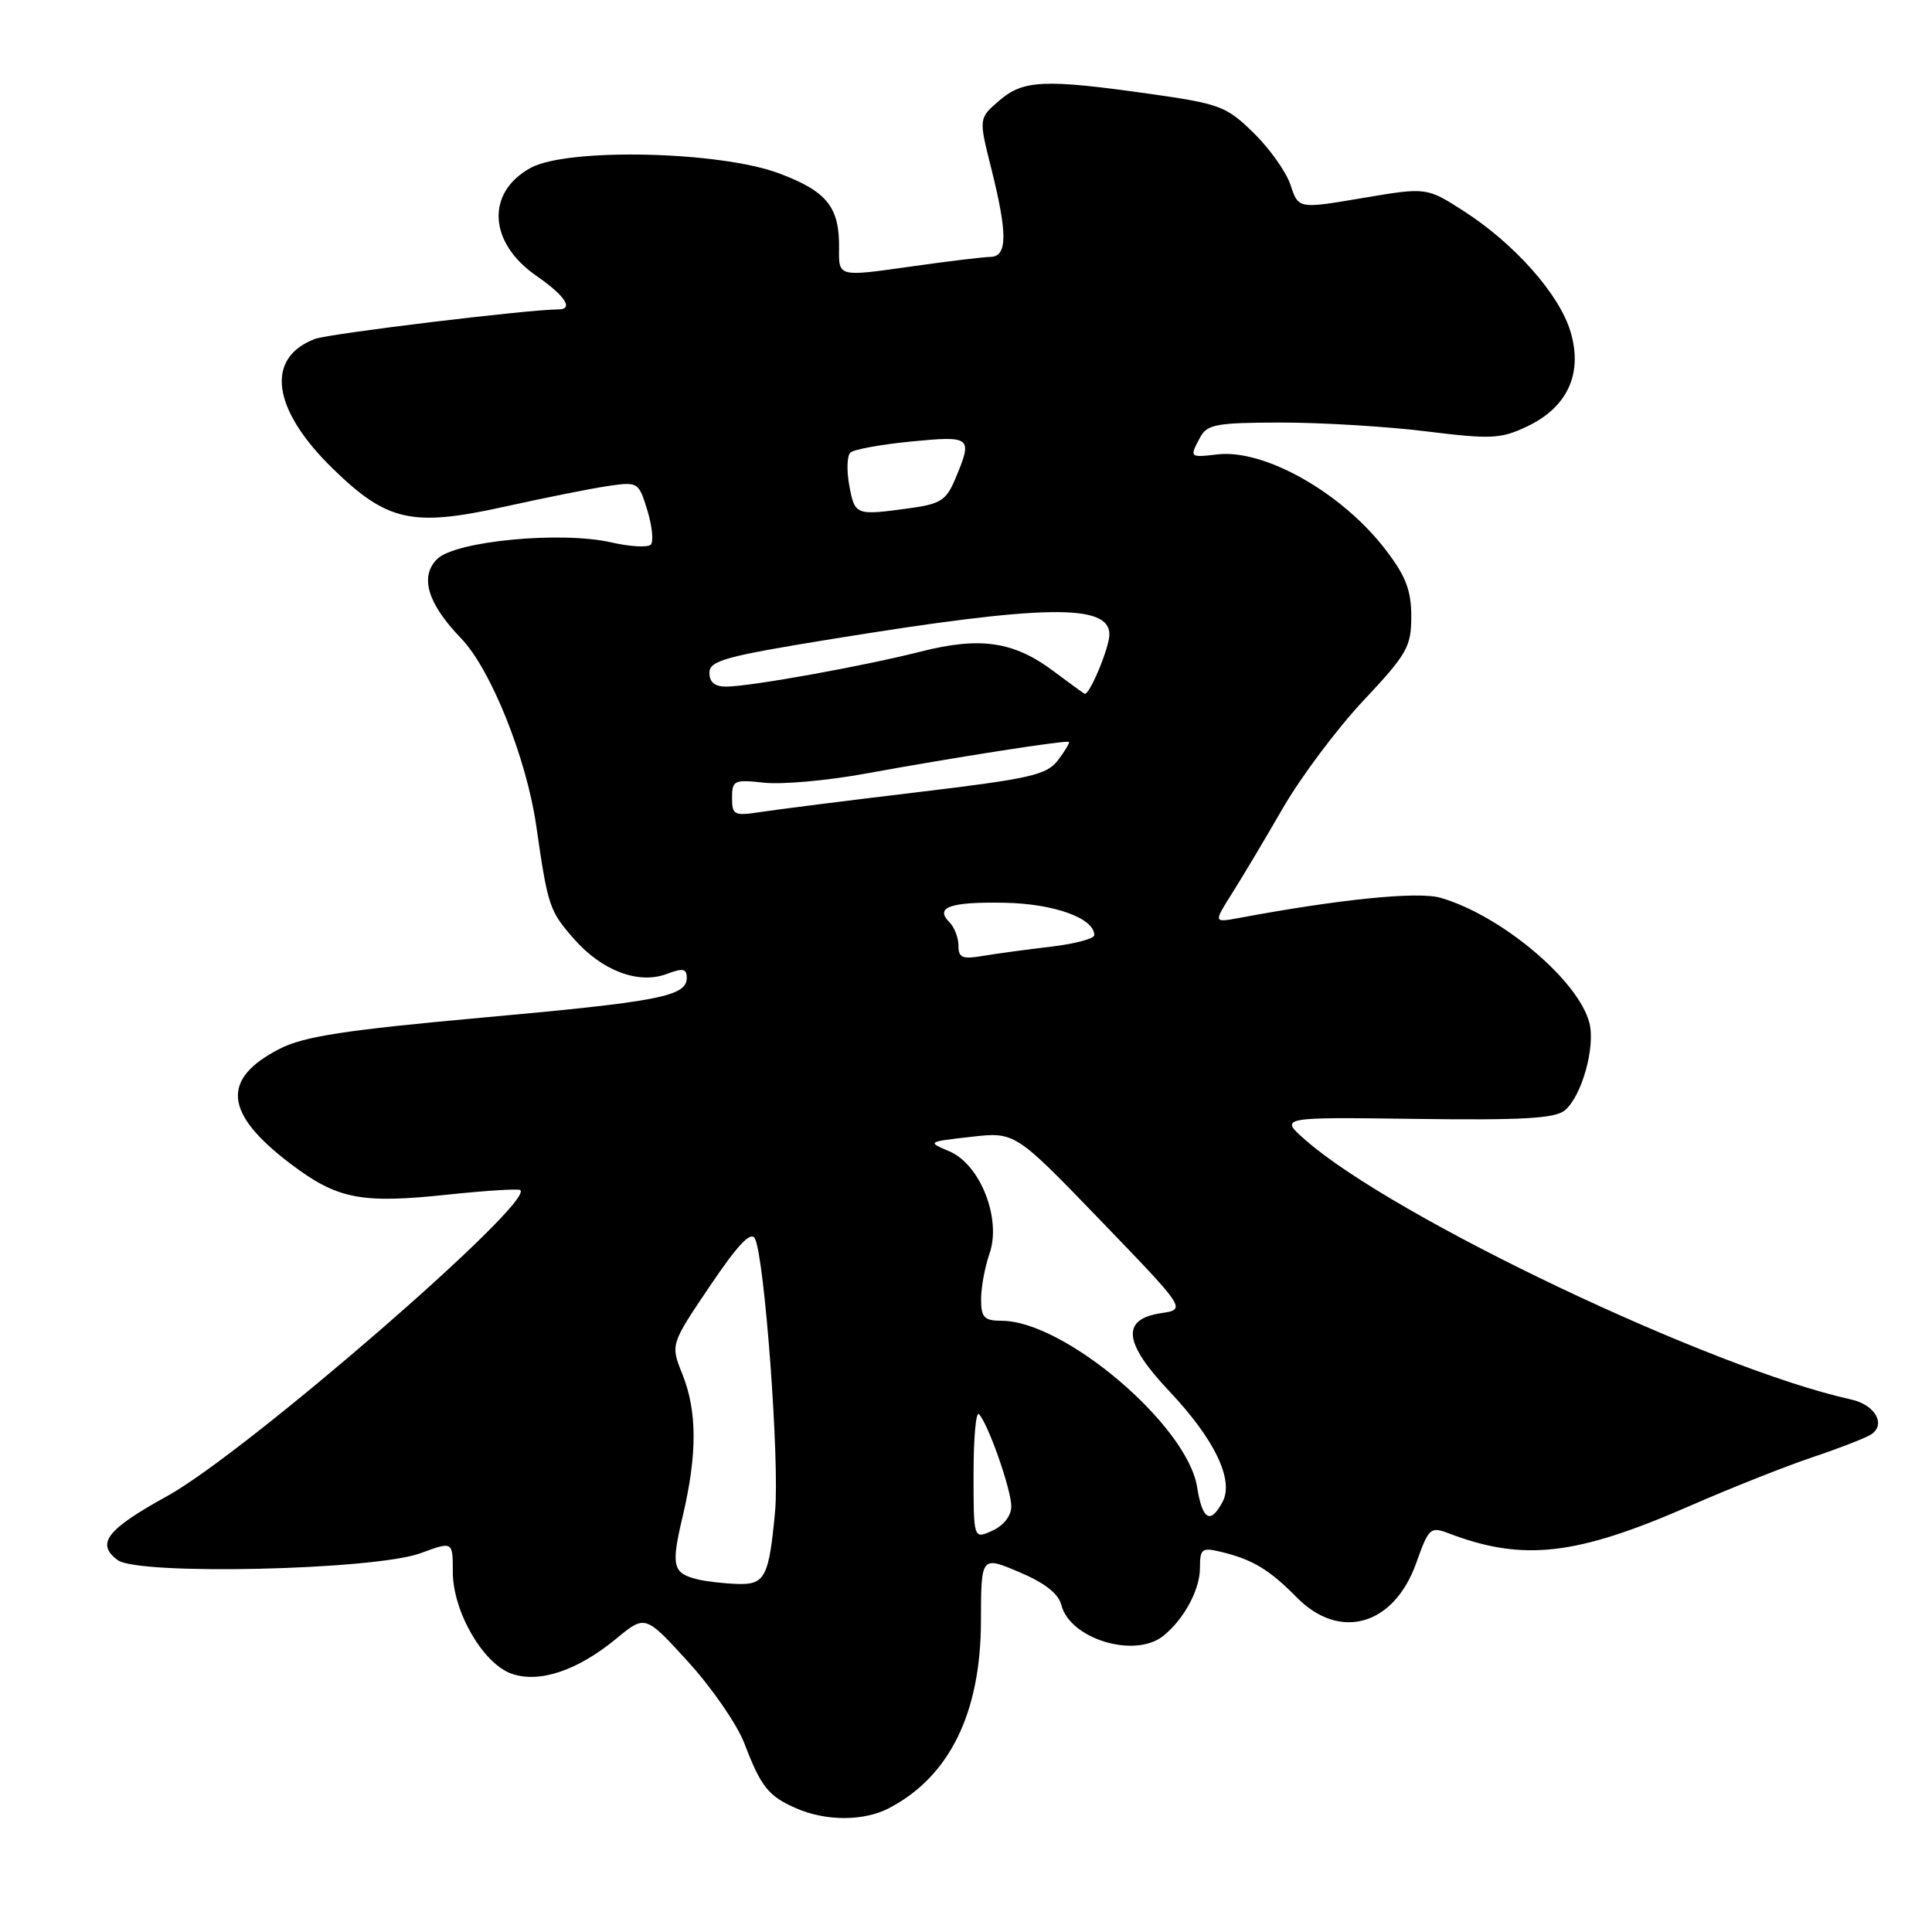 <?xml version="1.0" encoding="UTF-8" standalone="no"?>
<!DOCTYPE svg PUBLIC "-//W3C//DTD SVG 1.1//EN" "http://www.w3.org/Graphics/SVG/1.1/DTD/svg11.dtd" >
<svg xmlns="http://www.w3.org/2000/svg" xmlns:xlink="http://www.w3.org/1999/xlink" version="1.1" viewBox="0 0 256 256">
 <g >
 <path fill="currentColor"
d=" M 117.80 239.59 C 125.81 235.41 129.95 226.99 129.98 214.84 C 130.00 206.17 130.00 206.17 135.03 208.30 C 138.42 209.73 140.25 211.16 140.63 212.66 C 141.77 217.19 150.39 219.80 154.16 216.75 C 156.90 214.54 159.00 210.63 159.00 207.76 C 159.00 205.21 159.25 205.02 161.75 205.62 C 165.94 206.62 168.19 207.97 171.80 211.64 C 177.52 217.47 184.71 215.40 187.66 207.10 C 189.31 202.46 189.53 202.25 191.95 203.17 C 201.82 206.93 208.83 206.14 223.91 199.54 C 229.27 197.20 236.54 194.31 240.08 193.12 C 243.61 191.94 247.13 190.57 247.90 190.09 C 249.96 188.78 248.49 186.15 245.29 185.44 C 226.82 181.37 184.74 161.36 173.00 151.08 C 169.50 148.02 169.50 148.02 187.60 148.26 C 201.72 148.45 206.05 148.20 207.34 147.13 C 209.58 145.28 211.41 138.78 210.61 135.57 C 209.19 129.92 198.90 121.27 190.87 118.96 C 187.88 118.10 177.61 119.13 164.15 121.64 C 160.80 122.26 160.80 122.26 163.25 118.38 C 164.60 116.25 167.65 111.13 170.03 107.01 C 172.42 102.89 177.21 96.50 180.69 92.80 C 186.46 86.65 187.00 85.70 187.00 81.68 C 187.00 78.23 186.28 76.34 183.62 72.87 C 177.86 65.32 167.57 59.48 161.32 60.21 C 157.61 60.64 157.59 60.63 159.04 57.93 C 159.95 56.23 161.21 56.00 169.79 55.99 C 175.13 55.99 183.78 56.51 189.00 57.16 C 197.61 58.22 198.86 58.16 202.34 56.51 C 207.72 53.96 209.76 49.49 208.10 43.94 C 206.62 38.99 200.67 32.28 193.94 27.96 C 189.03 24.81 189.03 24.81 180.54 26.24 C 172.05 27.68 172.05 27.68 171.01 24.53 C 170.44 22.79 168.23 19.68 166.11 17.61 C 162.49 14.07 161.63 13.75 152.37 12.44 C 138.38 10.46 135.60 10.58 132.39 13.34 C 129.68 15.68 129.68 15.68 131.34 22.29 C 133.52 30.98 133.50 33.99 131.25 34.04 C 130.29 34.05 125.37 34.65 120.31 35.37 C 111.13 36.67 111.13 36.67 111.18 32.98 C 111.26 27.45 109.61 25.37 103.25 22.98 C 95.41 20.02 75.21 19.57 70.32 22.24 C 64.37 25.50 64.71 32.14 71.06 36.54 C 74.89 39.19 76.07 41.00 73.97 41.00 C 70.01 41.00 43.58 44.21 41.73 44.91 C 35.09 47.44 36.04 54.25 44.12 62.12 C 51.29 69.10 54.62 69.84 66.75 67.16 C 72.11 65.97 78.32 64.73 80.55 64.40 C 84.55 63.82 84.62 63.86 85.78 67.63 C 86.42 69.73 86.62 71.78 86.23 72.17 C 85.83 72.57 83.47 72.44 81.00 71.87 C 74.35 70.35 60.31 71.69 57.92 74.08 C 55.58 76.42 56.65 79.97 61.11 84.60 C 65.03 88.66 69.76 100.47 71.05 109.38 C 72.59 120.10 72.79 120.69 76.06 124.42 C 79.77 128.64 84.62 130.47 88.36 129.05 C 90.48 128.25 91.00 128.34 91.00 129.55 C 91.00 132.02 87.49 132.71 63.80 134.85 C 45.72 136.49 40.28 137.33 37.08 138.96 C 29.25 142.96 29.67 147.52 38.50 154.21 C 44.71 158.91 47.83 159.52 59.36 158.29 C 64.39 157.76 68.70 157.49 68.94 157.69 C 70.88 159.29 32.60 192.47 22.17 198.23 C 14.13 202.66 12.67 204.54 15.59 206.72 C 18.32 208.76 49.66 208.05 55.75 205.80 C 60.00 204.23 60.00 204.23 60.00 208.28 C 60.00 213.53 64.00 220.45 67.80 221.78 C 71.47 223.06 76.52 221.37 81.66 217.13 C 85.50 213.96 85.50 213.96 91.21 220.23 C 94.35 223.68 97.69 228.53 98.63 231.00 C 100.82 236.75 101.82 238.01 105.50 239.61 C 109.46 241.34 114.46 241.33 117.80 239.59 Z  M 92.50 209.29 C 89.11 208.47 88.89 207.56 90.46 200.92 C 92.40 192.66 92.39 187.02 90.42 182.09 C 88.84 178.15 88.84 178.15 94.05 170.43 C 97.75 164.95 99.48 163.11 100.02 164.10 C 101.30 166.45 103.32 193.69 102.70 200.30 C 101.89 209.03 101.36 210.02 97.64 209.88 C 95.91 209.82 93.60 209.55 92.50 209.29 Z  M 129.00 195.31 C 129.00 190.56 129.32 186.99 129.71 187.38 C 130.91 188.58 134.00 197.37 134.00 199.59 C 134.00 200.85 133.01 202.13 131.50 202.82 C 129.00 203.96 129.00 203.96 129.00 195.31 Z  M 158.62 197.03 C 157.32 188.87 141.06 175.04 132.75 175.01 C 130.40 175.00 130.00 174.59 130.00 172.15 C 130.00 170.58 130.50 167.86 131.12 166.10 C 132.72 161.48 129.89 154.28 125.78 152.55 C 122.84 151.31 122.87 151.29 128.65 150.64 C 134.50 149.97 134.50 149.97 145.85 161.74 C 157.19 173.50 157.19 173.50 153.85 174.00 C 148.54 174.79 148.86 177.91 154.91 184.31 C 160.93 190.68 163.55 196.11 161.99 199.02 C 160.38 202.03 159.32 201.41 158.62 197.03 Z  M 127.00 125.31 C 127.00 124.26 126.47 122.87 125.82 122.22 C 123.82 120.22 125.86 119.49 133.06 119.62 C 139.64 119.73 145.00 121.66 145.00 123.91 C 145.00 124.38 142.41 125.07 139.25 125.44 C 136.09 125.81 132.04 126.36 130.25 126.66 C 127.52 127.13 127.00 126.92 127.00 125.31 Z  M 97.00 105.71 C 97.00 103.40 97.27 103.28 101.25 103.71 C 103.59 103.97 109.55 103.44 114.50 102.54 C 126.50 100.35 141.36 98.03 141.64 98.31 C 141.76 98.43 141.11 99.52 140.18 100.74 C 138.69 102.69 136.55 103.18 121.50 104.98 C 112.15 106.10 102.81 107.28 100.75 107.60 C 97.27 108.13 97.00 108.00 97.00 105.71 Z  M 139.63 88.96 C 134.36 84.99 129.91 84.33 122.00 86.34 C 114.45 88.26 99.52 90.95 96.25 90.98 C 94.72 90.99 94.00 90.41 94.00 89.15 C 94.00 87.54 96.07 86.97 110.25 84.67 C 138.38 80.10 147.00 79.96 147.00 84.07 C 147.00 85.81 144.37 92.13 143.72 91.93 C 143.60 91.89 141.76 90.55 139.63 88.96 Z  M 112.54 64.37 C 112.17 62.37 112.23 60.39 112.68 59.97 C 113.13 59.55 116.76 58.89 120.75 58.50 C 128.72 57.73 128.91 57.88 126.61 63.38 C 125.40 66.30 124.66 66.78 120.47 67.35 C 113.37 68.32 113.28 68.29 112.54 64.37 Z "/>
</g>
</svg>